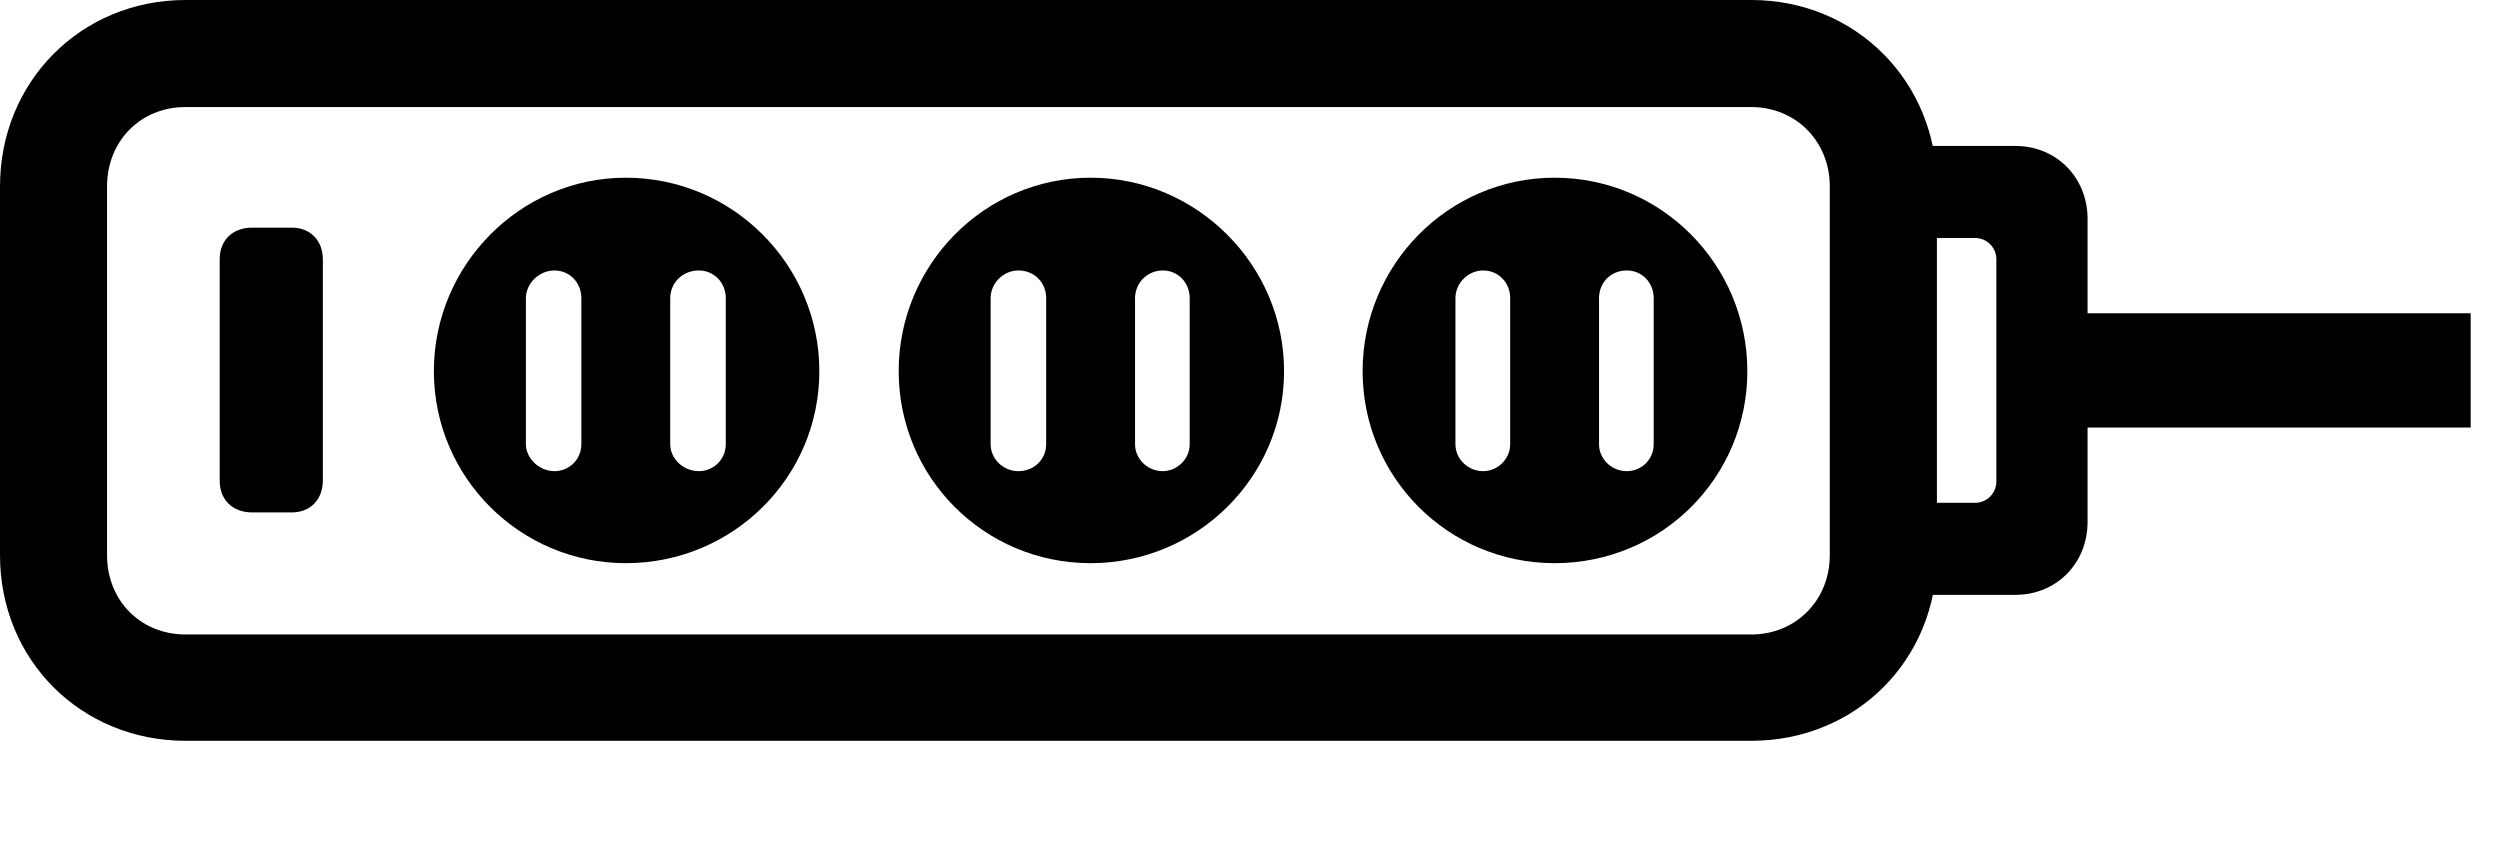 <svg version="1.1" xmlns="http://www.w3.org/2000/svg" xmlns:xlink="http://www.w3.org/1999/xlink" width="30.781" height="10.361" viewBox="0 0 30.781 10.361">
 <g>
  <rect height="10.361" opacity="0" width="30.781" x="0" y="0"/>
  <path d="M2.285 9.121L21.562 9.121C22.852 9.121 23.848 8.125 23.848 6.836L23.848 2.295C23.848 1.006 22.852 0 21.562 0L2.285 0C0.996 0 0 1.006 0 2.295L0 6.836C0 8.125 0.996 9.121 2.285 9.121ZM2.285 7.812C1.729 7.812 1.318 7.393 1.318 6.836L1.318 2.295C1.318 1.738 1.729 1.318 2.285 1.318L21.562 1.318C22.109 1.318 22.529 1.738 22.529 2.295L22.529 6.836C22.529 7.393 22.109 7.812 21.562 7.812ZM23.291 7.324L24.814 7.324C25.322 7.324 25.703 6.934 25.703 6.426L25.703 2.695C25.703 2.188 25.322 1.797 24.814 1.797L23.291 1.797L23.291 2.93L24.316 2.93C24.463 2.93 24.58 3.047 24.58 3.193L24.58 5.928C24.58 6.074 24.463 6.191 24.316 6.191L23.291 6.191ZM25.273 5.264L30.42 5.264L30.42 3.857L25.273 3.857Z" fill="currentColor"/>
  <path d="M3.105 6.309L3.594 6.309C3.818 6.309 3.975 6.152 3.975 5.918L3.975 3.193C3.975 2.959 3.818 2.803 3.594 2.803L3.105 2.803C2.861 2.803 2.705 2.959 2.705 3.193L2.705 5.918C2.705 6.152 2.861 6.309 3.105 6.309ZM7.705 6.934C9.023 6.934 10.088 5.879 10.088 4.57C10.088 3.262 9.023 2.188 7.705 2.188C6.406 2.188 5.342 3.262 5.342 4.57C5.342 5.879 6.406 6.934 7.705 6.934ZM6.826 5.801C6.641 5.801 6.475 5.645 6.475 5.469L6.475 3.672C6.475 3.486 6.641 3.33 6.826 3.33C7.012 3.33 7.158 3.477 7.158 3.672L7.158 5.469C7.158 5.654 7.012 5.801 6.826 5.801ZM8.604 5.801C8.418 5.801 8.252 5.654 8.252 5.469L8.252 3.672C8.252 3.477 8.408 3.33 8.604 3.33C8.789 3.33 8.936 3.477 8.936 3.672L8.936 5.469C8.936 5.654 8.789 5.801 8.604 5.801ZM13.428 6.934C14.736 6.934 15.81 5.879 15.81 4.57C15.81 3.262 14.736 2.188 13.428 2.188C12.119 2.188 11.065 3.262 11.065 4.57C11.065 5.879 12.119 6.934 13.428 6.934ZM12.539 5.801C12.354 5.801 12.197 5.654 12.197 5.469L12.197 3.672C12.197 3.486 12.354 3.33 12.539 3.33C12.734 3.33 12.881 3.477 12.881 3.672L12.881 5.469C12.881 5.654 12.734 5.801 12.539 5.801ZM14.316 5.801C14.131 5.801 13.975 5.654 13.975 5.469L13.975 3.672C13.975 3.477 14.131 3.33 14.316 3.33C14.502 3.33 14.648 3.477 14.648 3.672L14.648 5.469C14.648 5.654 14.492 5.801 14.316 5.801ZM19.141 6.934C20.459 6.934 21.514 5.879 21.514 4.57C21.514 3.262 20.459 2.188 19.141 2.188C17.832 2.188 16.777 3.262 16.777 4.57C16.777 5.879 17.832 6.934 19.141 6.934ZM18.262 5.801C18.076 5.801 17.92 5.654 17.92 5.469L17.92 3.672C17.92 3.486 18.076 3.33 18.262 3.33C18.447 3.33 18.594 3.477 18.594 3.672L18.594 5.469C18.594 5.654 18.438 5.801 18.262 5.801ZM20.029 5.801C19.844 5.801 19.688 5.654 19.688 5.469L19.688 3.672C19.688 3.477 19.834 3.33 20.029 3.33C20.215 3.33 20.361 3.477 20.361 3.672L20.361 5.469C20.361 5.654 20.215 5.801 20.029 5.801Z" fill="currentColor"/>
 </g>
</svg>

